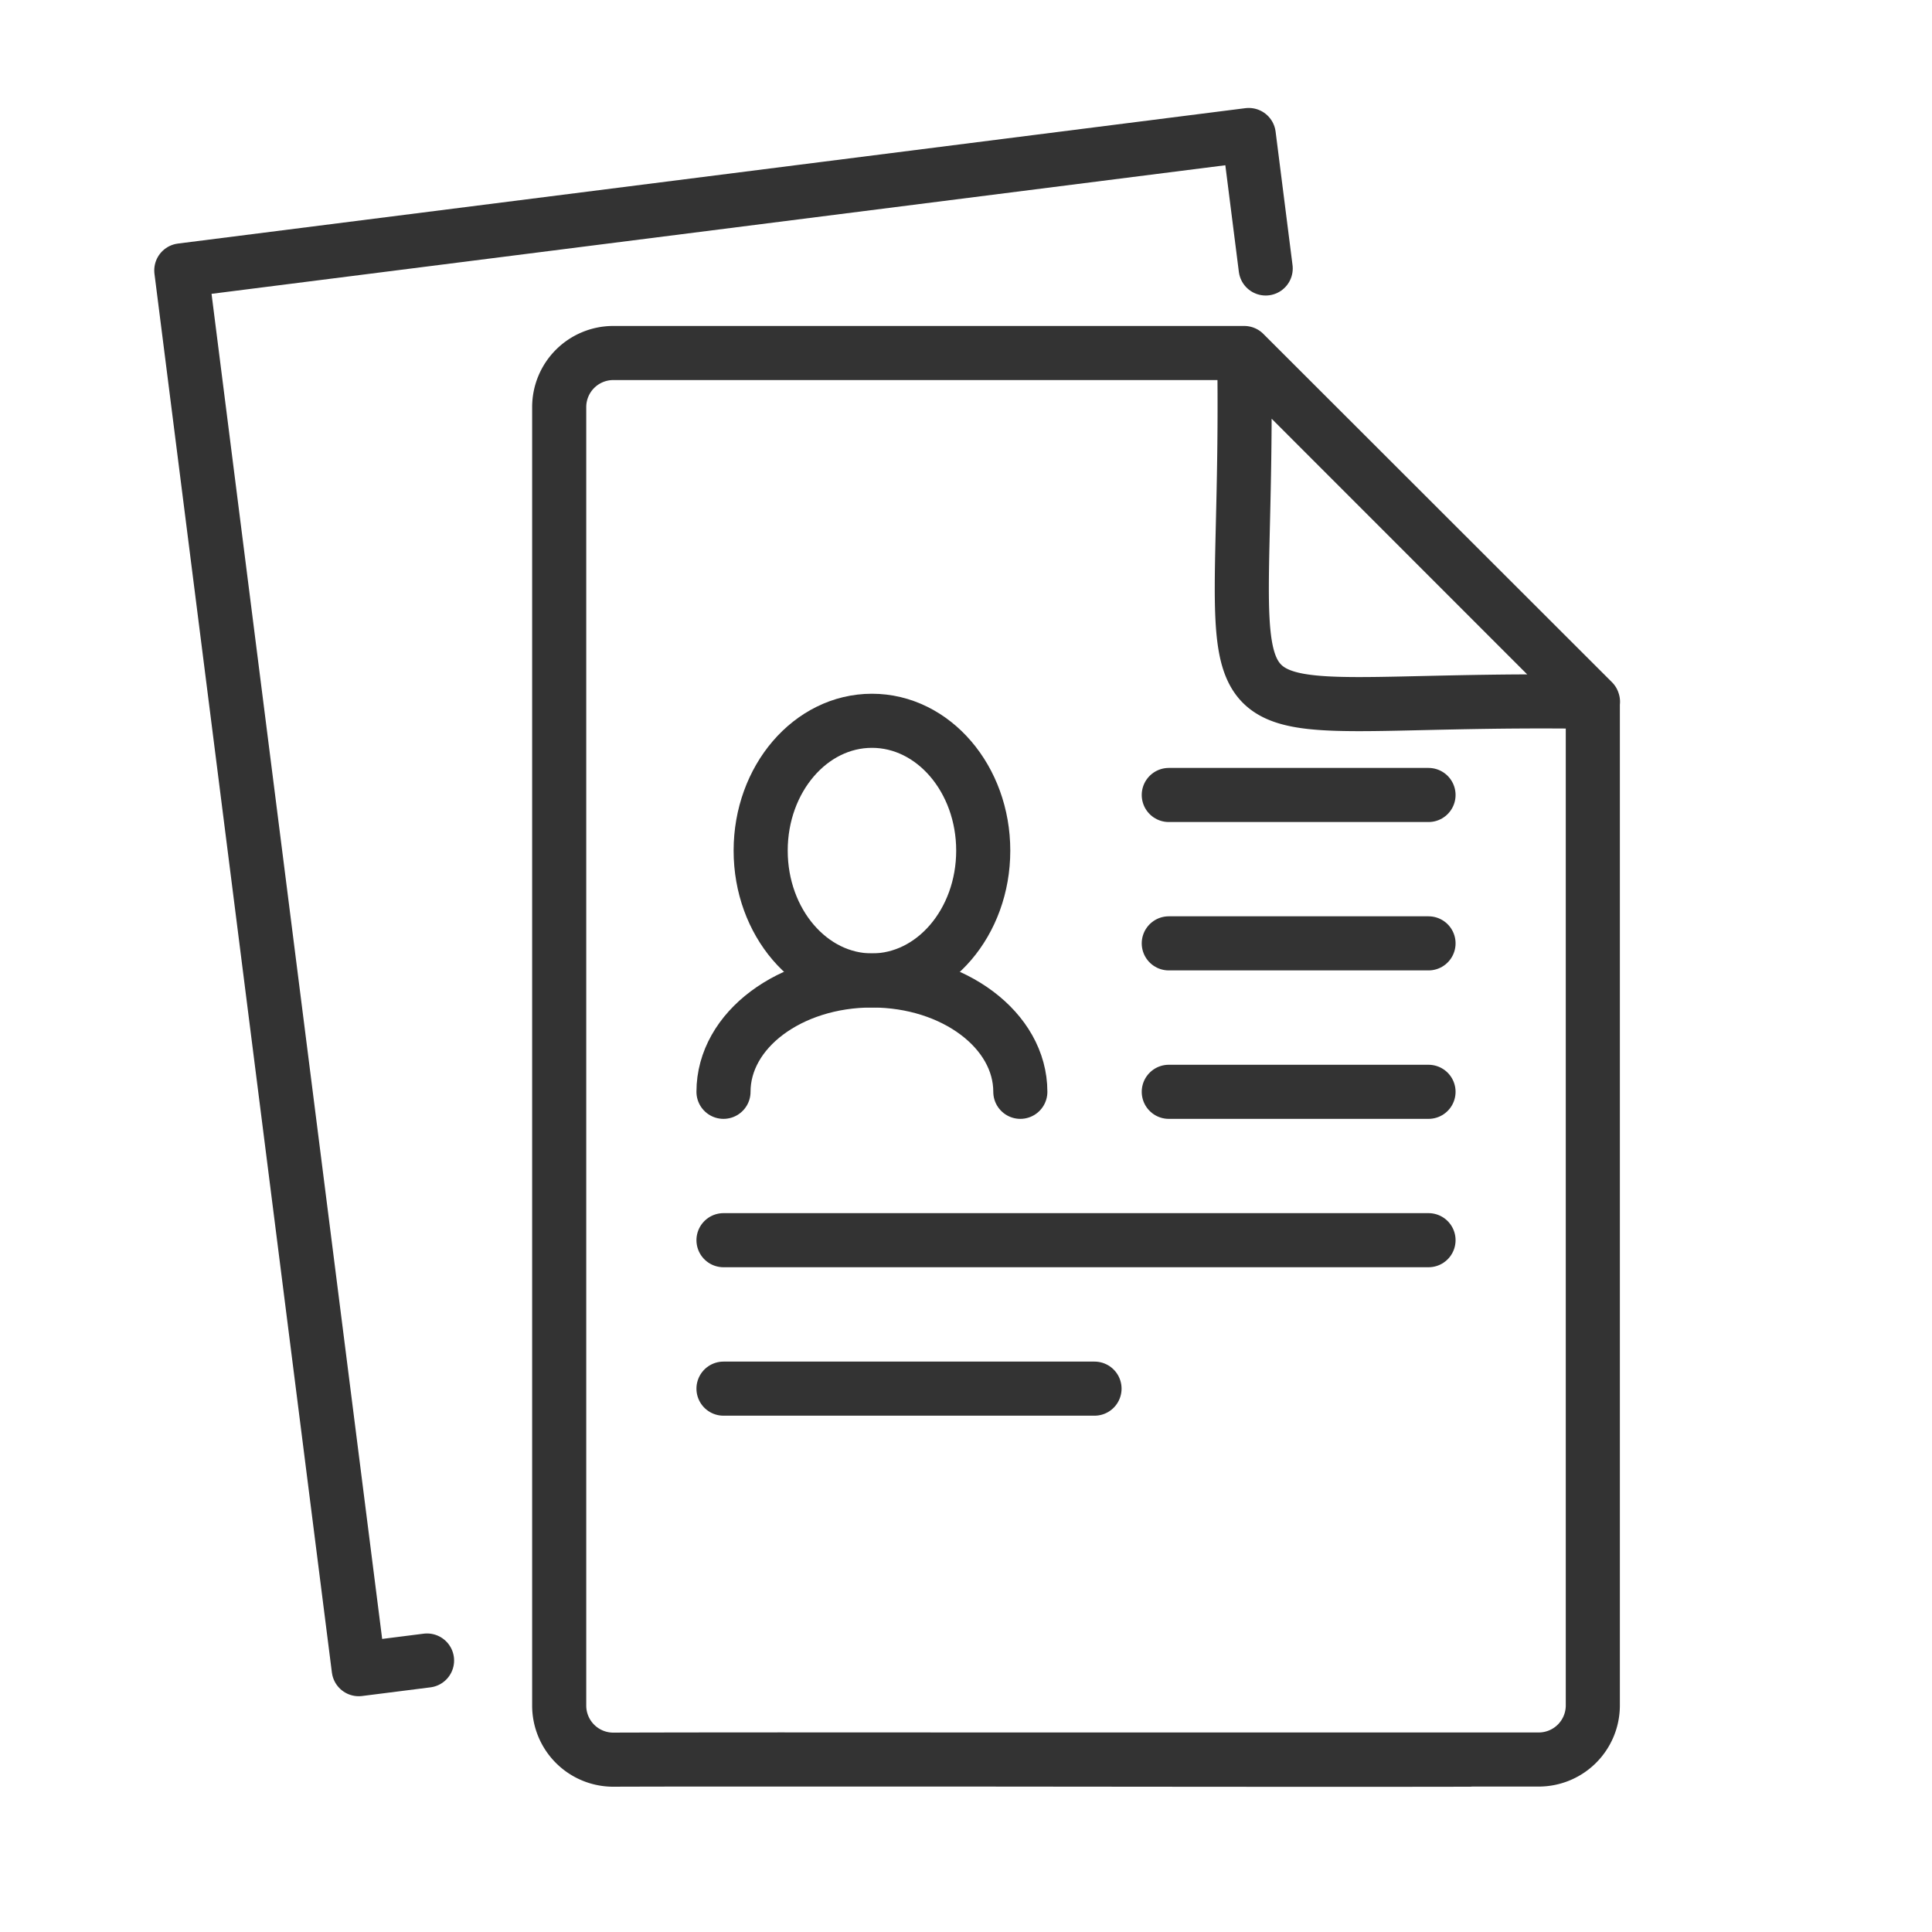 <svg id="Layer_1" data-name="Layer 1" xmlns="http://www.w3.org/2000/svg" viewBox="0 0 250 250"><defs><style>.cls-1{fill:none;stroke:#333;stroke-linecap:round;stroke-linejoin:round;stroke-width:7px;}</style></defs><ellipse class="cls-1" cx="112.83" cy="110.07" rx="14.4" ry="16.8"/><path class="cls-1" d="M93.62,141.28c0-8,8.6-14.41,19.21-14.41s19.2,6.45,19.2,14.41"/><line class="cls-1" x1="151.24" y1="102.87" x2="184.85" y2="102.87"/><line class="cls-1" x1="151.24" y1="122.07" x2="184.85" y2="122.07"/><line class="cls-1" x1="151.24" y1="141.28" x2="184.85" y2="141.28"/><line class="cls-1" x1="93.62" y1="160.48" x2="184.85" y2="160.48"/><line class="cls-1" x1="93.62" y1="179.69" x2="141.63" y2="179.69"/><path class="cls-1" d="M206.11,90.81C151.21,90,161.86,100.4,161,45.68l45.13,45.13Zm0,67.38V90.81L161,45.68H117.49m-29.16,182H199.19a7,7,0,0,0,6.92-6.93v-130L161,45.68H79.28a7,7,0,0,0-6.92,6.93V220.77a7,7,0,0,0,6.92,6.93c27.51-.09,83.54.06,110.86,0"/><polyline class="cls-1" points="55.26 214.87 46.42 215.99 23.46 34.99 161.59 17.47 163.78 34.74"/></svg>